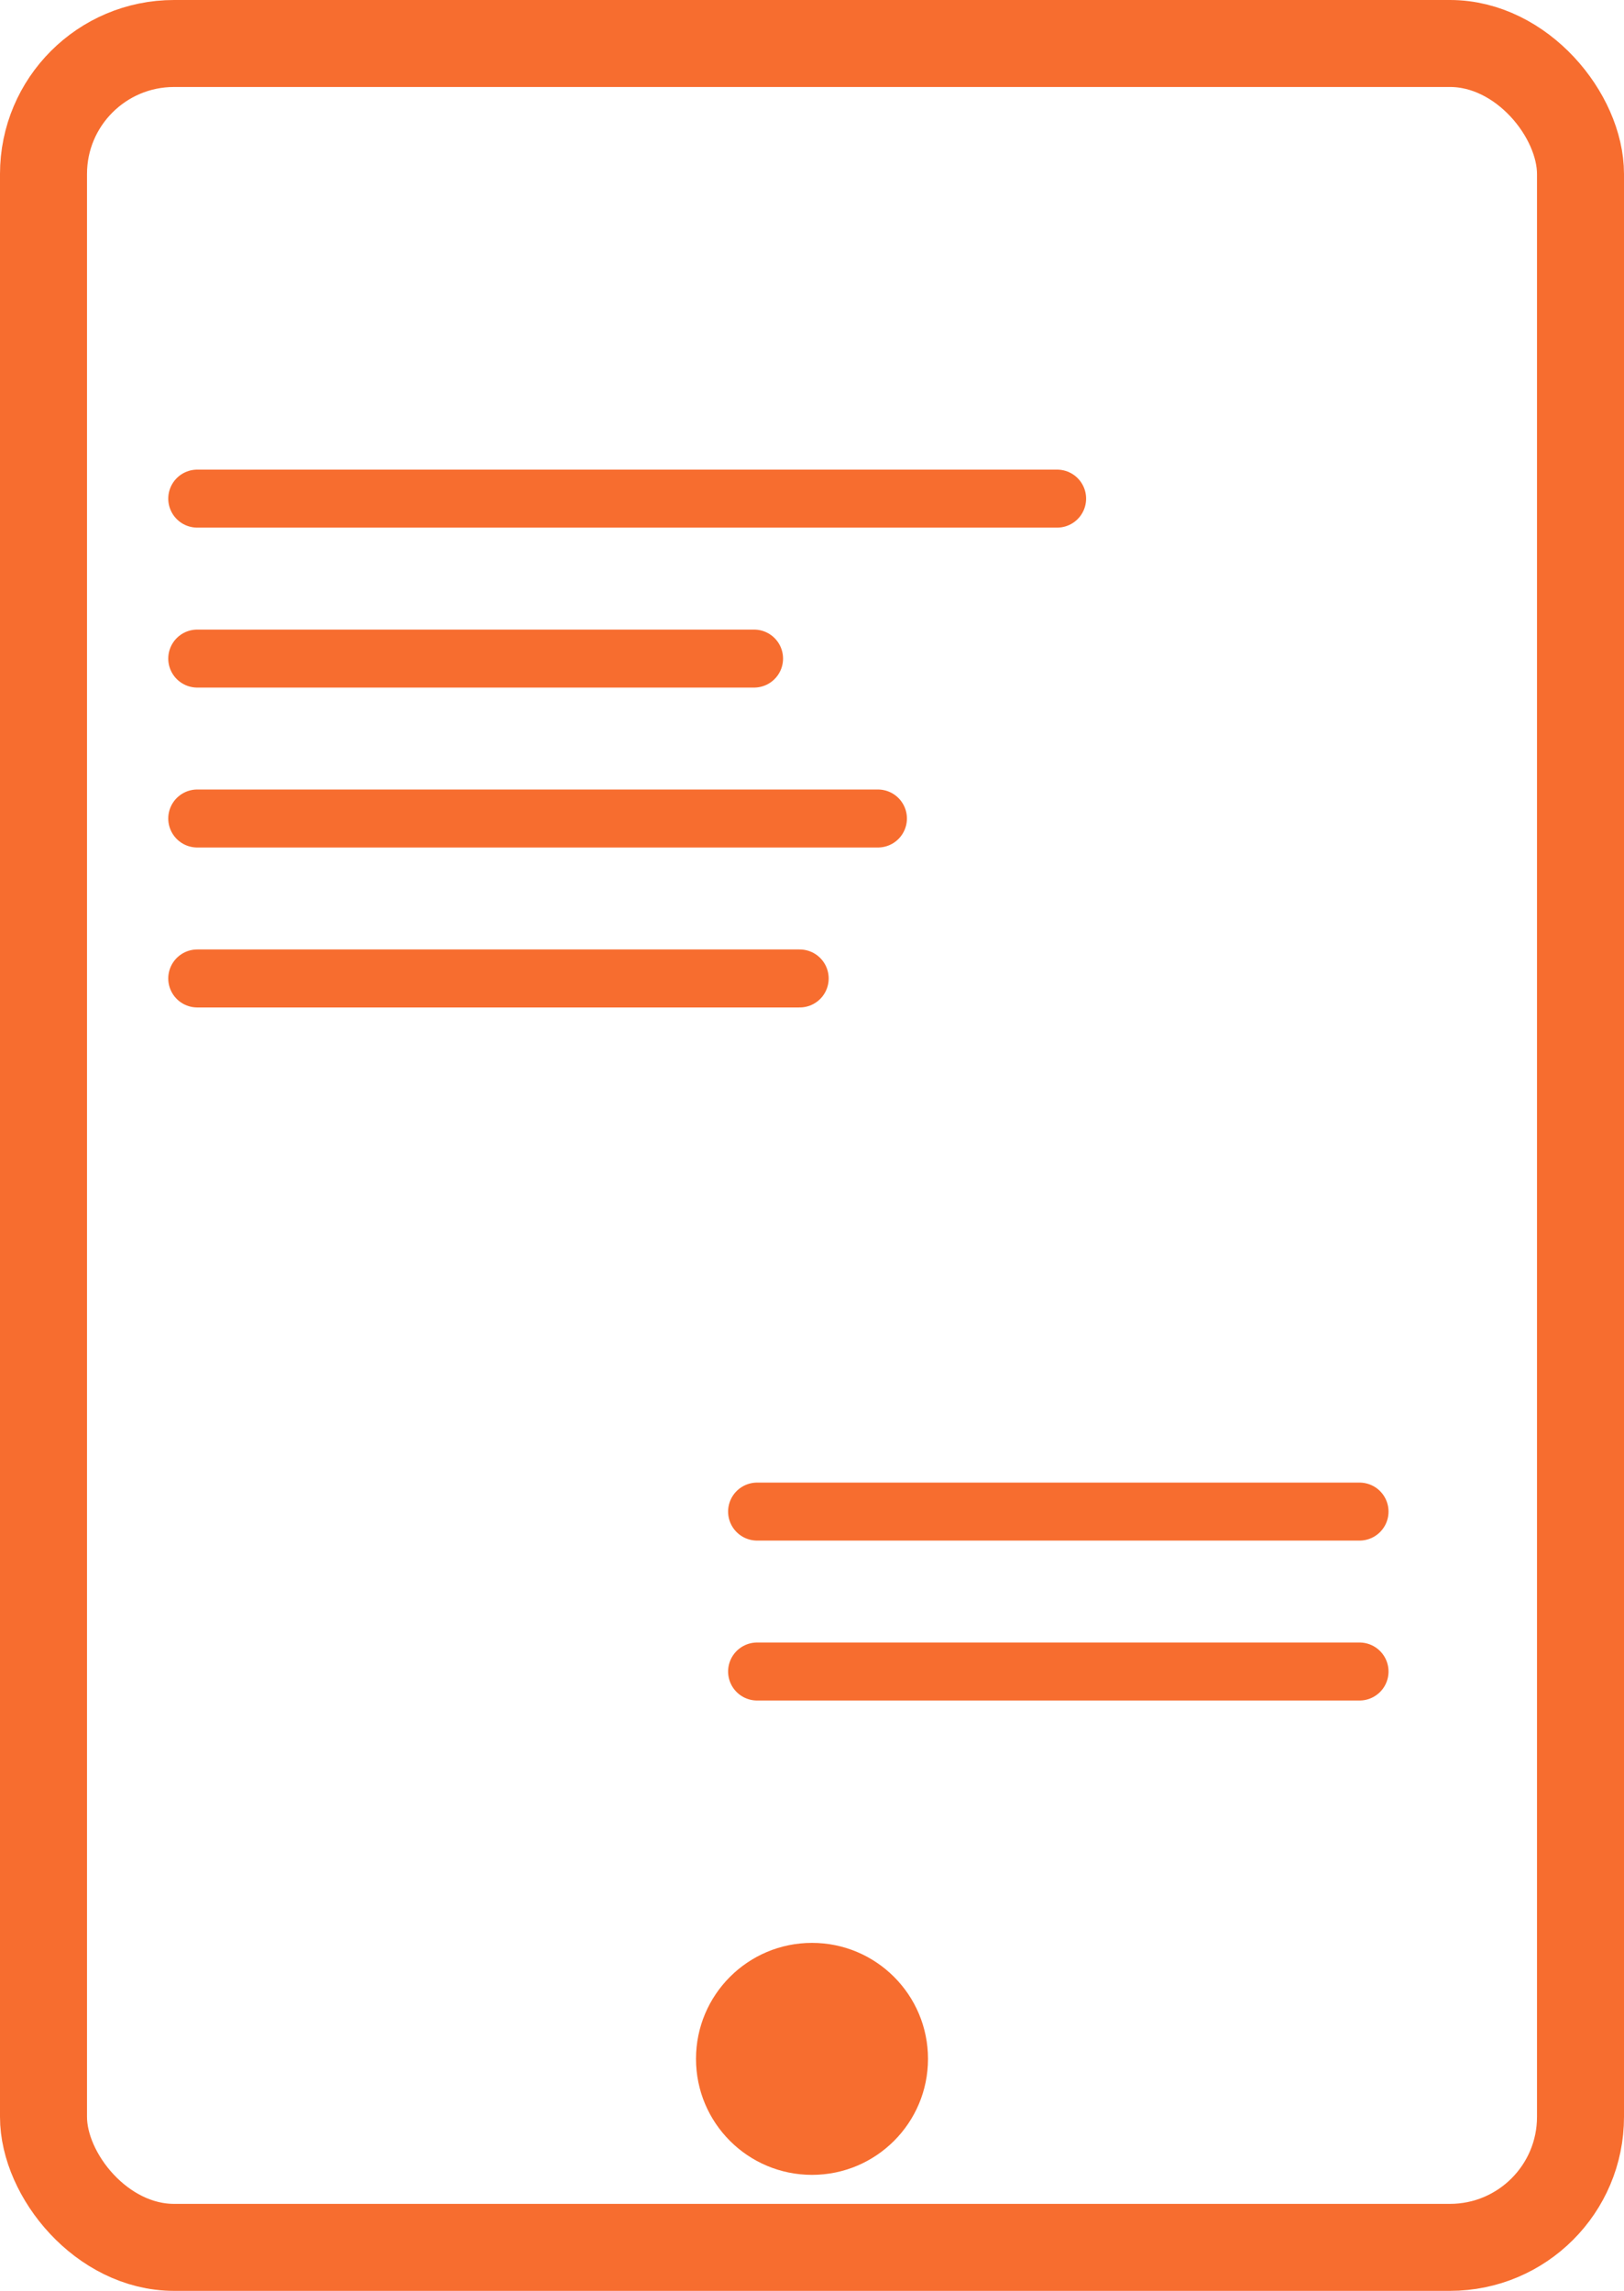 <svg xmlns="http://www.w3.org/2000/svg" width="56" height="79" viewBox="0 0 56 79">
  <g id="Group_181" data-name="Group 181" transform="translate(-763 -983)">
    <g id="Rectangle_767" data-name="Rectangle 767" transform="translate(763 983)" fill="none" stroke="#f76d2f" stroke-width="3">
      <rect width="56" height="79" rx="6" stroke="none"/>
      <rect x="1.5" y="1.5" width="53" height="76" rx="4.5" fill="none"/>
    </g>
    <path id="Path_111" data-name="Path 111" d="M1586.4,19010.705h29.65" transform="translate(-816.598 -18010.51)" fill="none" stroke="#f76d2f" stroke-linecap="round" stroke-width="2"/>
    <path id="Path_112" data-name="Path 112" d="M1586.4,19010.705h19.2" transform="translate(-816.598 -18004.994)" fill="none" stroke="#f76d2f" stroke-linecap="round" stroke-width="2"/>
    <path id="Path_113" data-name="Path 113" d="M1586.4,19010.705h23.471" transform="translate(-816.598 -17999.479)" fill="none" stroke="#f76d2f" stroke-linecap="round" stroke-width="2"/>
    <path id="Path_114" data-name="Path 114" d="M1586.4,19010.705h20.773" transform="translate(-816.598 -17993.963)" fill="none" stroke="#f76d2f" stroke-linecap="round" stroke-width="2"/>
    <path id="Path_116" data-name="Path 116" d="M1586.4,19010.705h20.773" transform="translate(-797.293 -17975.578)" fill="none" stroke="#f76d2f" stroke-linecap="round" stroke-width="2"/>
    <path id="Path_115" data-name="Path 115" d="M1586.4,19010.705h20.773" transform="translate(-797.293 -17970.063)" fill="none" stroke="#f76d2f" stroke-linecap="round" stroke-width="2"/>
    <circle id="Ellipse_41" data-name="Ellipse 41" cx="4" cy="4" r="4" transform="translate(787 1050)" fill="#f76d2f"/>
  </g>
</svg>
